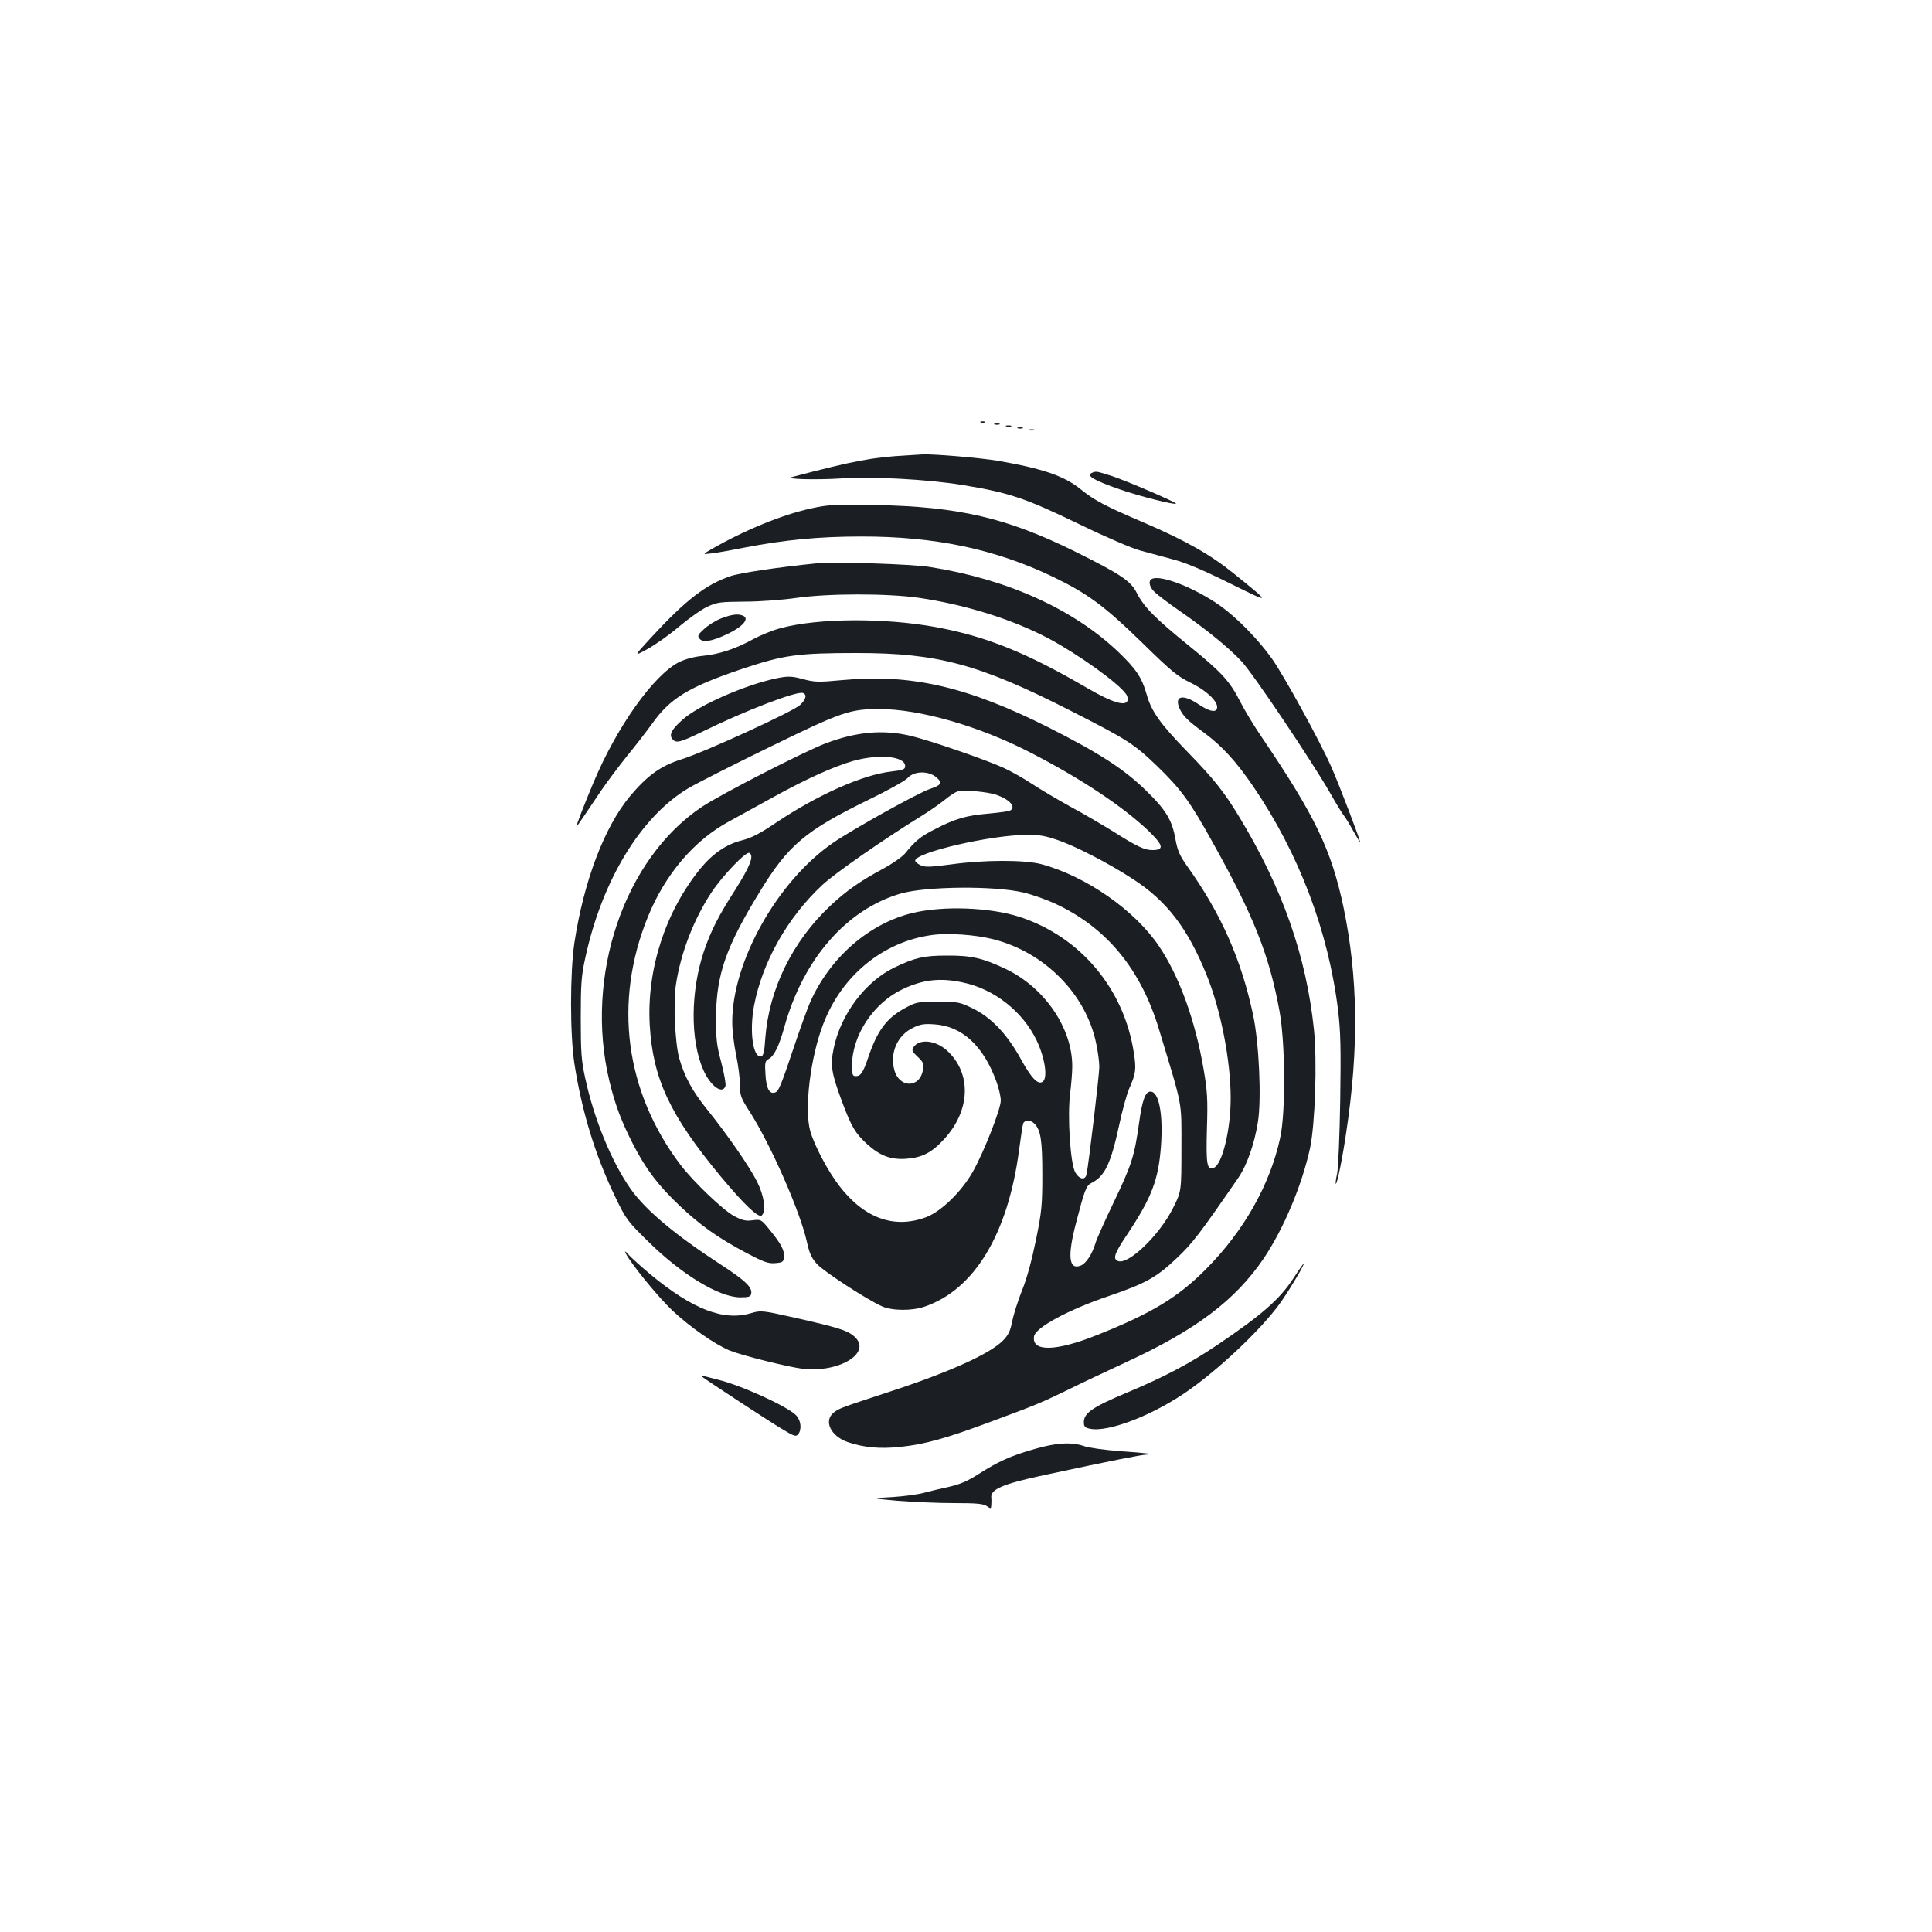 <?xml version="1.0" standalone="no"?>
<!DOCTYPE svg PUBLIC "-//W3C//DTD SVG 20010904//EN"
 "http://www.w3.org/TR/2001/REC-SVG-20010904/DTD/svg10.dtd">
<svg version="1.0" xmlns="http://www.w3.org/2000/svg"
 width="1000pt" height="1000pt" viewBox="0 0 1000 1000"
 preserveAspectRatio="xMidYMid meet">
<g transform="translate(0,1000) scale(0.1,-0.1)"
fill="#1b1f23" stroke="none">
<path d="M5078 7813 c7 -3 16 -2 19 1 4 3 -2 6 -13 5 -11 0 -14 -3 -6 -6z"/>
<path d="M5148 7803 c6 -2 18 -2 25 0 6 3 1 5 -13 5 -14 0 -19 -2 -12 -5z"/>
<path d="M5208 7793 c6 -2 18 -2 25 0 6 3 1 5 -13 5 -14 0 -19 -2 -12 -5z"/>
<path d="M5268 7783 c6 -2 18 -2 25 0 6 3 1 5 -13 5 -14 0 -19 -2 -12 -5z"/>
<path d="M5328 7773 c6 -2 18 -2 25 0 6 3 1 5 -13 5 -14 0 -19 -2 -12 -5z"/>
<path d="M4695 7643 c-180 -10 -271 -27 -595 -112 -46 -11 120 -16 260 -7 163
10 439 -5 620 -34 247 -41 322 -66 610 -205 129 -63 269 -123 310 -134 41 -11
118 -32 170 -46 66 -17 156 -55 295 -124 219 -108 218 -109 18 53 -118 95
-246 168 -460 260 -206 88 -258 116 -330 174 -85 69 -198 107 -428 147 -90 15
-335 36 -390 33 -16 -1 -52 -3 -80 -5z"/>
<path d="M5653 7553 c-35 -14 7 -39 146 -87 97 -34 280 -80 288 -73 5 6 -260
120 -335 144 -76 24 -79 25 -99 16z"/>
<path d="M4201 7369 c-150 -32 -348 -113 -521 -213 -45 -26 -45 -26 5 -20 28
3 104 17 170 30 207 40 386 57 600 57 384 1 695 -65 994 -208 182 -88 267
-151 461 -340 153 -150 185 -176 251 -208 79 -38 139 -93 139 -127 0 -31 -38
-25 -97 15 -80 54 -126 44 -98 -21 17 -39 41 -63 128 -127 93 -69 166 -149
254 -278 237 -348 389 -750 439 -1159 13 -110 15 -195 11 -465 -3 -181 -10
-352 -16 -379 -6 -27 -9 -51 -7 -53 6 -7 35 132 55 272 65 433 60 797 -15
1159 -63 298 -147 473 -425 883 -37 54 -86 135 -109 180 -55 108 -95 152 -269
293 -169 137 -229 197 -266 269 -32 64 -81 97 -320 216 -354 175 -603 233
-1035 241 -209 3 -245 2 -329 -17z"/>
<path d="M4225 7084 c-192 -19 -399 -50 -444 -66 -129 -44 -232 -124 -411
-318 -91 -99 -91 -99 -18 -59 40 22 114 74 163 116 50 42 115 88 145 102 51
24 66 26 195 27 77 0 196 9 265 19 167 24 471 24 634 1 241 -35 486 -111 676
-212 153 -82 358 -229 398 -286 8 -10 11 -26 8 -35 -12 -30 -81 -8 -204 63
-318 186 -527 270 -787 318 -267 49 -611 47 -803 -5 -41 -10 -106 -37 -145
-58 -91 -50 -173 -77 -262 -86 -43 -4 -89 -17 -120 -32 -131 -66 -322 -334
-443 -623 -45 -106 -95 -236 -88 -229 5 5 63 90 129 189 28 41 87 120 131 175
45 55 103 130 129 166 95 135 190 193 472 288 213 71 283 81 592 81 416 0 632
-58 1103 -298 297 -151 329 -172 449 -287 122 -118 171 -184 287 -394 214
-383 294 -586 347 -876 30 -165 32 -526 3 -655 -52 -241 -187 -480 -381 -676
-146 -148 -282 -231 -569 -345 -210 -84 -336 -87 -324 -7 6 46 176 138 385
209 193 66 249 97 354 197 81 76 121 129 316 412 47 67 86 179 104 293 19 119
6 408 -25 554 -61 286 -164 521 -340 768 -41 58 -51 82 -62 142 -17 97 -49
151 -152 251 -115 112 -242 194 -505 327 -420 211 -711 278 -1065 245 -128
-12 -146 -11 -206 5 -56 15 -74 16 -128 6 -162 -32 -411 -140 -495 -216 -57
-50 -71 -78 -53 -100 20 -24 40 -18 160 40 215 106 486 210 516 198 22 -8 16
-33 -15 -62 -36 -34 -496 -245 -616 -282 -107 -34 -174 -83 -265 -191 -133
-161 -238 -439 -287 -758 -23 -156 -23 -473 0 -625 38 -245 107 -473 209 -685
58 -121 64 -129 173 -236 172 -170 366 -288 475 -289 45 0 55 3 58 18 7 34
-30 69 -161 154 -233 152 -384 278 -462 388 -98 138 -191 364 -236 575 -20 90
-23 135 -23 310 0 175 3 220 23 310 86 402 289 736 537 882 43 25 232 121 419
212 371 181 413 196 566 196 209 0 517 -88 782 -225 259 -133 477 -278 609
-403 80 -77 86 -102 23 -102 -41 0 -78 17 -206 98 -52 32 -150 90 -219 127
-69 38 -158 91 -199 118 -41 27 -106 64 -145 82 -91 42 -378 141 -481 166
-143 34 -280 22 -440 -38 -109 -41 -544 -264 -640 -328 -405 -269 -611 -878
-481 -1420 31 -127 62 -209 125 -332 65 -126 129 -210 239 -314 105 -100 201
-168 345 -244 89 -47 113 -56 149 -53 38 3 43 6 46 30 4 34 -15 70 -73 141
-45 56 -46 56 -89 51 -36 -5 -53 -1 -97 22 -58 32 -209 176 -277 265 -287 380
-348 843 -168 1285 90 220 239 395 421 493 55 30 159 87 231 127 166 92 313
158 412 186 135 37 267 23 267 -27 0 -17 -9 -21 -69 -28 -148 -16 -380 -119
-596 -263 -87 -59 -130 -81 -181 -94 -78 -19 -150 -68 -214 -146 -181 -223
-278 -521 -262 -809 16 -278 104 -467 368 -785 119 -143 196 -217 212 -201 24
24 12 102 -25 176 -42 82 -154 243 -256 370 -78 96 -120 174 -147 270 -21 78
-31 290 -16 381 25 163 92 336 183 474 58 88 181 216 197 205 25 -15 3 -69
-73 -190 -86 -133 -126 -212 -162 -317 -70 -208 -72 -461 -4 -615 37 -85 100
-130 115 -84 3 11 -7 66 -22 123 -24 89 -27 121 -27 233 2 221 51 363 227 650
147 241 235 315 562 475 99 48 191 99 204 114 33 36 107 37 147 3 34 -29 27
-41 -34 -61 -59 -20 -400 -209 -501 -279 -287 -198 -521 -614 -521 -927 0 -41
9 -118 20 -170 11 -52 20 -122 20 -155 0 -56 4 -67 51 -140 109 -171 260 -515
295 -671 13 -60 24 -85 52 -116 34 -38 256 -183 336 -219 52 -24 156 -25 222
-2 258 88 432 377 489 813 9 66 18 127 21 135 8 19 38 19 57 0 34 -33 42 -87
42 -265 0 -158 -3 -191 -33 -338 -21 -103 -47 -200 -72 -261 -21 -53 -44 -125
-51 -161 -10 -50 -20 -71 -49 -100 -69 -69 -283 -165 -590 -265 -249 -82 -256
-84 -284 -106 -55 -43 -16 -124 74 -154 83 -28 167 -35 270 -24 126 13 237 44
465 129 243 90 266 100 410 170 66 33 199 95 295 140 358 165 563 319 710 535
104 154 199 380 241 573 26 125 37 448 20 613 -40 383 -164 734 -388 1103 -78
129 -131 195 -270 338 -138 142 -184 207 -208 294 -25 88 -55 132 -149 222
-234 221 -573 374 -971 437 -96 16 -497 28 -590 19z m935 -1199 c67 -24 100
-62 69 -80 -5 -4 -56 -11 -111 -16 -117 -10 -173 -26 -279 -81 -75 -38 -101
-60 -154 -125 -14 -17 -65 -53 -113 -79 -121 -65 -192 -115 -274 -192 -197
-185 -318 -433 -337 -687 -4 -68 -10 -90 -21 -93 -43 -8 -62 129 -37 263 43
226 173 456 353 624 65 61 315 235 519 361 39 24 90 60 115 80 25 21 55 40 65
43 33 10 158 -1 205 -18z m308 -231 c92 -30 269 -121 396 -204 175 -113 284
-255 382 -498 73 -180 124 -442 124 -636 0 -165 -44 -344 -88 -361 -35 -13
-40 18 -35 203 5 153 2 195 -17 307 -43 251 -125 480 -230 636 -125 187 -379
364 -610 426 -87 23 -294 23 -467 -1 -112 -15 -136 -15 -159 -4 -15 7 -27 18
-27 23 0 42 385 132 576 134 60 1 97 -5 155 -25z m-169 -274 c46 -11 122 -38
168 -60 262 -123 438 -337 532 -648 125 -414 116 -363 116 -613 0 -226 0 -226
-44 -313 -71 -141 -231 -294 -284 -273 -29 11 -19 39 49 140 124 187 160 279
173 453 12 167 -10 284 -54 284 -27 0 -43 -45 -59 -161 -24 -172 -38 -217
-130 -409 -46 -96 -90 -193 -96 -215 -18 -59 -49 -105 -77 -116 -61 -23 -69
48 -23 223 43 166 52 191 78 204 70 35 101 99 144 297 16 77 40 163 52 191 35
78 38 102 25 185 -50 332 -276 602 -591 705 -155 50 -397 59 -556 20 -224 -54
-427 -231 -529 -462 -13 -30 -47 -123 -75 -206 -75 -223 -87 -254 -105 -260
-30 -12 -47 20 -51 93 -4 62 -2 70 17 80 28 15 54 68 81 166 98 352 322 608
602 690 133 38 488 41 637 5z m-160 -241 c268 -67 483 -285 535 -541 9 -42 16
-96 16 -120 0 -39 -55 -504 -66 -555 -6 -33 -36 -29 -58 8 -26 43 -42 292 -27
410 6 47 11 110 11 140 0 198 -143 407 -343 503 -120 57 -179 71 -307 70 -119
0 -164 -11 -269 -61 -151 -72 -280 -243 -316 -420 -18 -87 -12 -126 44 -277
49 -130 67 -160 127 -216 68 -62 123 -83 203 -78 84 6 134 32 198 102 137 149
143 342 14 459 -60 54 -145 62 -174 15 -9 -13 -4 -23 22 -47 30 -28 33 -36 28
-69 -16 -95 -122 -95 -148 0 -24 89 16 179 96 218 39 19 58 22 113 18 143 -10
252 -112 319 -295 13 -35 23 -80 23 -99 0 -44 -85 -261 -142 -364 -57 -104
-165 -210 -244 -240 -165 -62 -321 -6 -450 162 -58 75 -128 207 -150 283 -32
114 0 382 68 557 96 249 308 423 560 458 85 12 225 2 317 -21z m-156 -224
c163 -34 310 -150 382 -299 43 -90 59 -192 33 -214 -25 -20 -60 17 -119 125
-69 123 -150 208 -245 254 -66 32 -74 34 -179 34 -106 0 -112 -1 -173 -34 -93
-51 -141 -115 -188 -254 -27 -80 -39 -97 -65 -97 -16 0 -19 8 -19 54 0 158
112 326 264 397 105 49 192 59 309 34z"/>
<path d="M5963 7004 c-22 -10 -14 -44 15 -70 15 -14 70 -56 122 -92 142 -98
261 -195 326 -265 61 -65 361 -512 459 -682 31 -55 63 -107 70 -115 7 -8 29
-44 49 -80 20 -36 36 -62 36 -59 0 13 -108 296 -148 387 -60 136 -246 475
-310 565 -70 98 -180 210 -264 270 -129 92 -307 163 -355 141z"/>
<path d="M3732 6799 c-28 -11 -68 -36 -88 -55 -32 -29 -35 -36 -23 -50 17 -21
61 -14 137 21 87 40 125 84 86 99 -26 10 -56 6 -112 -15z"/>
<path d="M3239 3512 c29 -56 168 -226 241 -295 90 -85 221 -176 296 -207 67
-27 305 -86 380 -95 193 -21 362 86 264 169 -37 31 -83 45 -308 96 -170 38
-174 38 -225 23 -142 -42 -301 19 -522 202 -44 37 -93 81 -109 98 -20 23 -25
25 -17 9z"/>
<path d="M6695 3384 c-72 -110 -165 -191 -398 -348 -138 -93 -274 -165 -466
-245 -176 -74 -221 -105 -221 -152 0 -23 6 -29 31 -34 96 -21 338 74 519 204
176 126 391 334 477 462 52 76 118 189 111 189 -2 0 -26 -34 -53 -76z"/>
<path d="M3630 2877 c11 -11 369 -246 427 -279 53 -32 63 -35 74 -22 20 24 15
72 -10 98 -44 46 -285 156 -406 185 -27 7 -59 15 -70 18 -11 3 -18 3 -15 0z"/>
<path d="M5355 2500 c-123 -35 -187 -64 -289 -129 -59 -38 -98 -54 -155 -67
-42 -9 -100 -23 -130 -31 -29 -8 -103 -18 -165 -22 -111 -6 -111 -6 30 -19 77
-6 207 -12 290 -12 119 0 154 -3 172 -16 21 -14 22 -14 23 8 1 13 1 29 0 36
-6 43 59 71 269 116 349 75 506 106 535 107 51 2 5 8 -140 18 -77 6 -160 17
-184 26 -64 22 -143 18 -256 -15z"/>
</g>
</svg>
